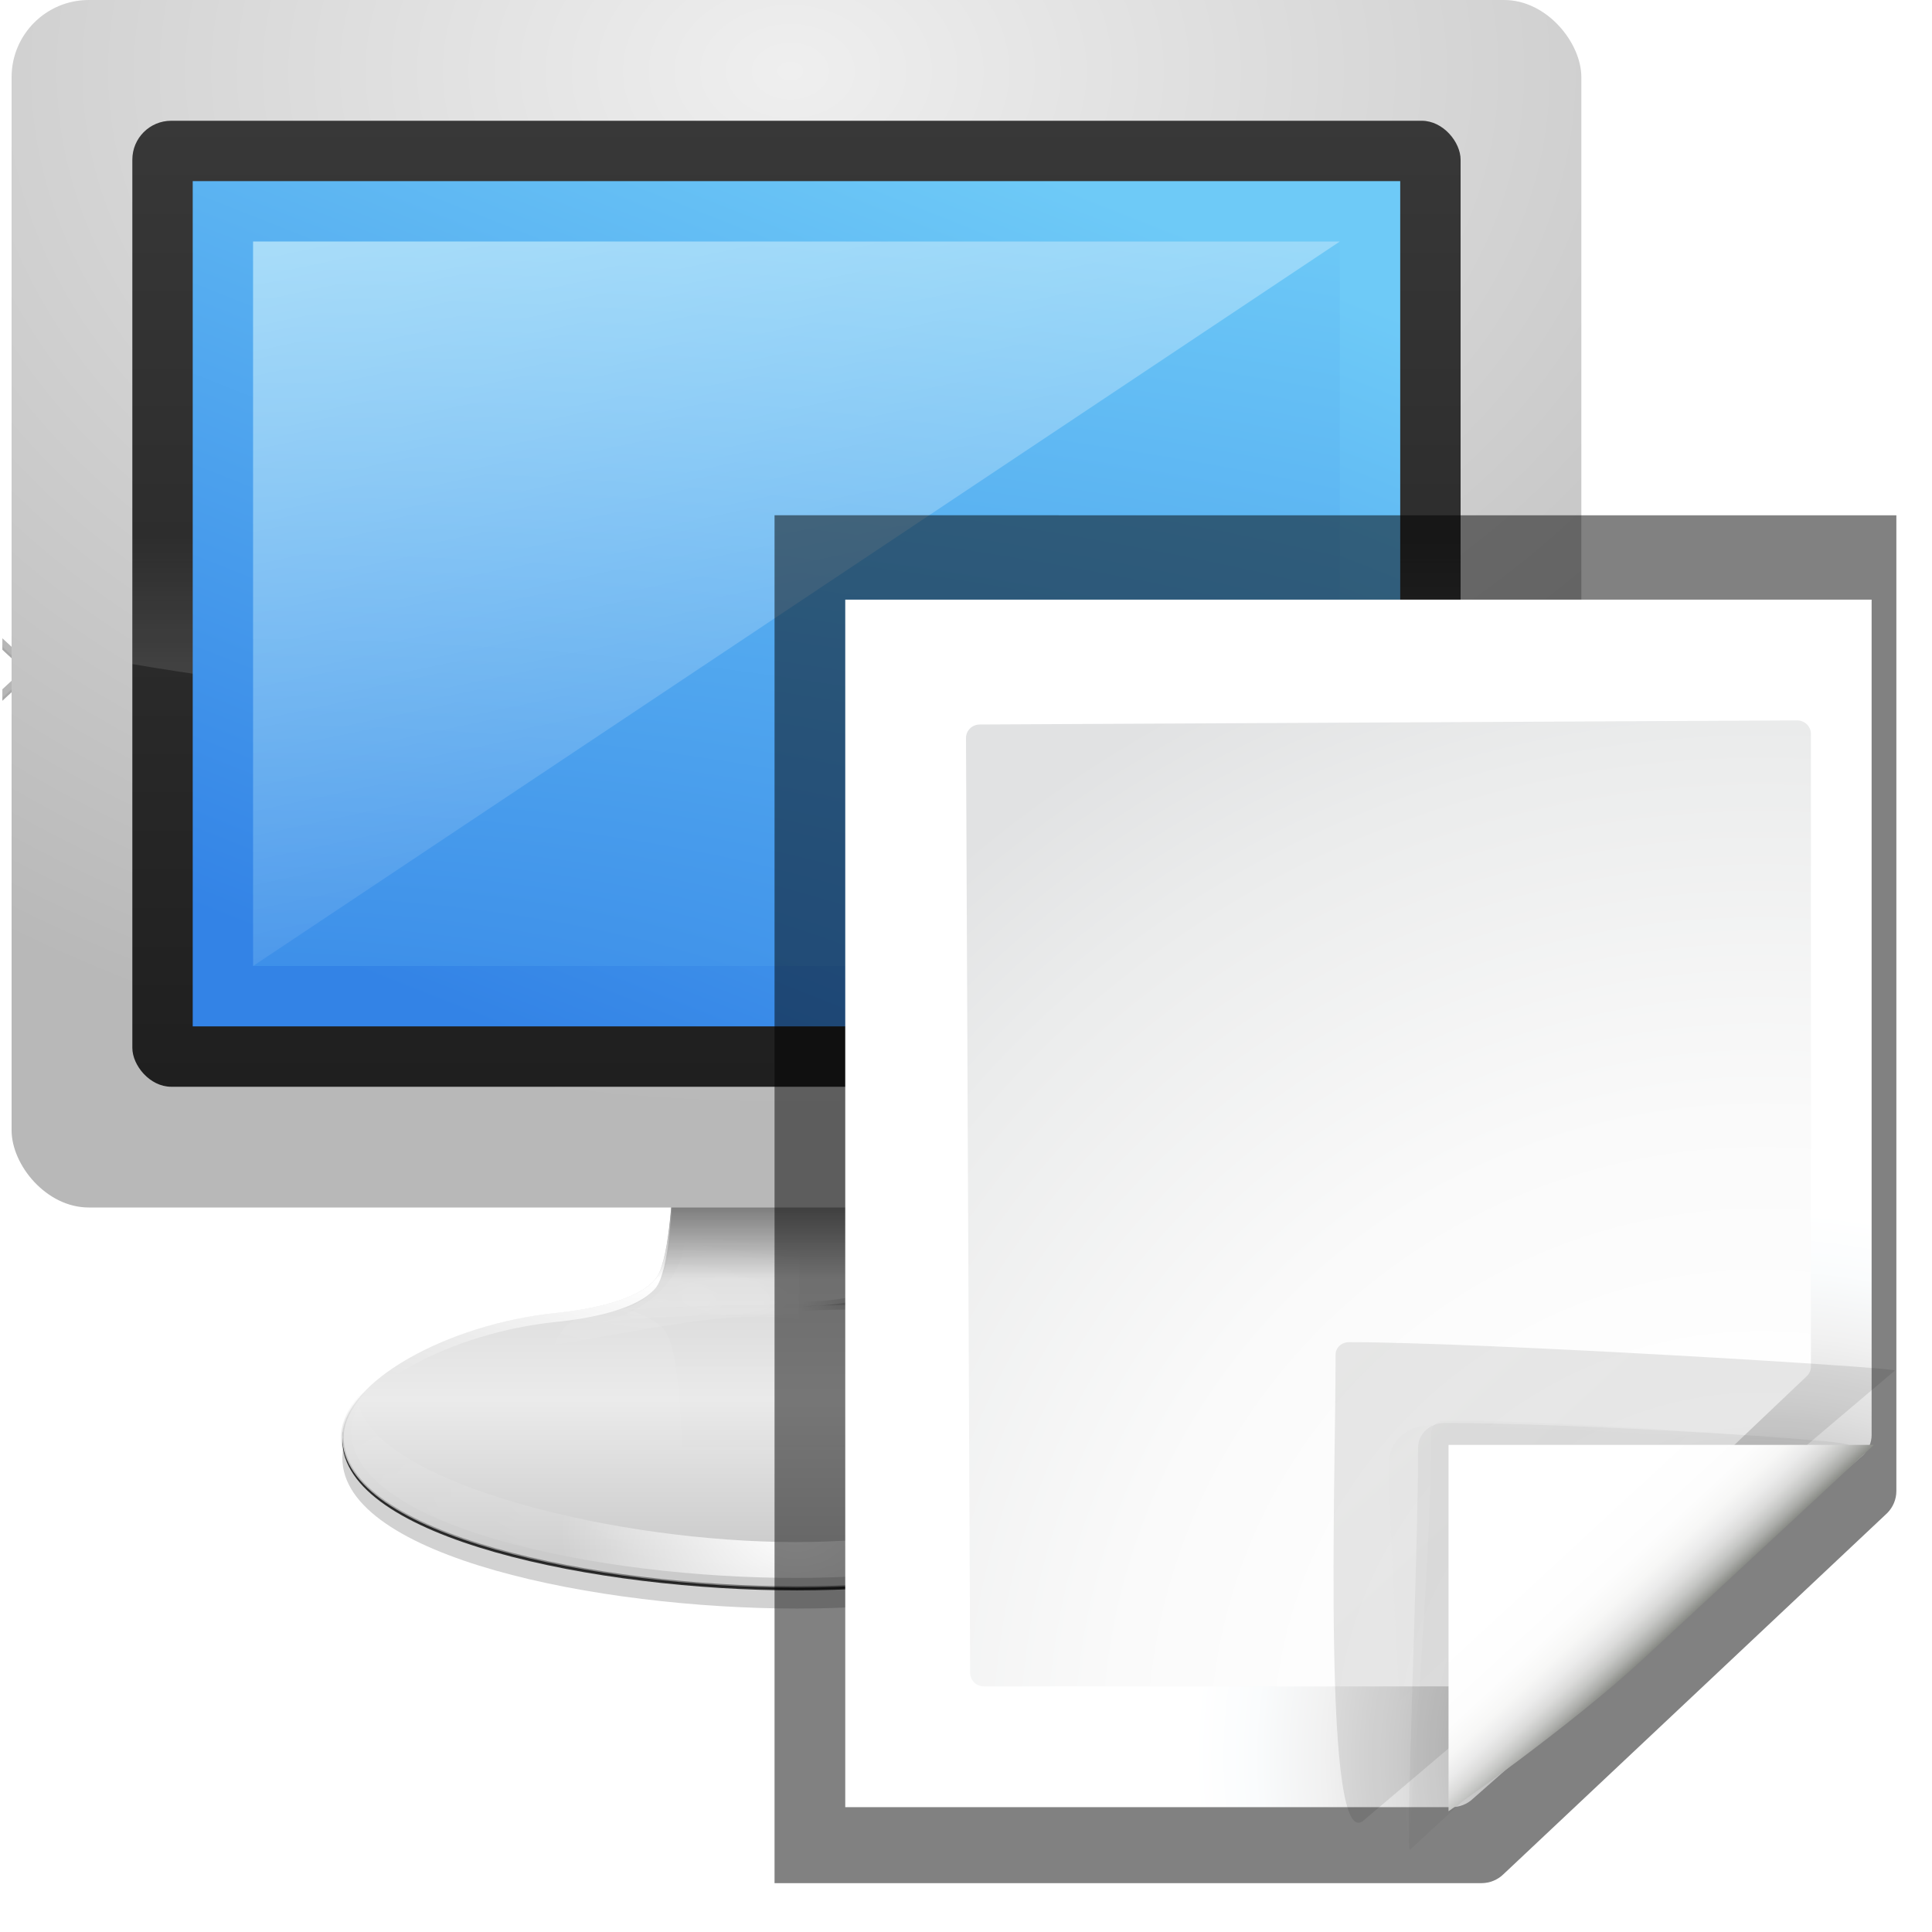 <svg height="16" width="16" xmlns="http://www.w3.org/2000/svg" xmlns:xlink="http://www.w3.org/1999/xlink"><filter id="a"><feGaussianBlur stdDeviation="2.667"/></filter><filter id="b" height="1.179" width="1.286" x="-.143" y="-.089"><feGaussianBlur stdDeviation="6.669"/></filter><linearGradient id="c" gradientUnits="userSpaceOnUse" x1="26" x2="220" y1="69" y2="69"><stop offset="0" stop-color="#3383e6"/><stop offset="1" stop-color="#6ecaf7"/></linearGradient><mask id="d" maskUnits="userSpaceOnUse"><path d="m-548.992-108.194h100.992v26.353h-100.992z" fill="url(#e)"/></mask><radialGradient id="e" cx="-498.496" cy="-97.98" gradientTransform="matrix(1.144 0 0 1.094 71.741 8.948)" gradientUnits="userSpaceOnUse" r="50.496"><stop offset="0" stop-color="#fff"/><stop offset=".303" stop-color="#fff" stop-opacity=".867"/><stop offset=".7" stop-color="#fff" stop-opacity=".51"/><stop offset="1" stop-color="#fff" stop-opacity="0"/></radialGradient><filter id="f" height="1.911" width="1.25" x="-.125" y="-.455"><feGaussianBlur stdDeviation="1.292"/></filter><filter id="g" height="1.206" width="1.145" x="-.072" y="-.103"><feGaussianBlur stdDeviation="3.024"/></filter><filter id="h" height="1.234" width="1.098" x="-.049" y="-.117"><feGaussianBlur stdDeviation=".719"/></filter><filter id="i"><feGaussianBlur stdDeviation=".945"/></filter><filter id="j"><feGaussianBlur stdDeviation=".42"/></filter><filter id="k"><feGaussianBlur stdDeviation=".537"/></filter><filter id="l"><feGaussianBlur stdDeviation=".472"/></filter><linearGradient id="m"><stop offset="0" stop-color="#fff"/><stop offset="1" stop-color="#fff" stop-opacity="0"/></linearGradient><linearGradient id="n"><stop offset="0"/><stop offset="1" stop-opacity="0"/></linearGradient><linearGradient id="o"><stop offset="0" stop-color="#fff" stop-opacity=".622"/><stop offset="1" stop-color="#fff" stop-opacity="0"/></linearGradient><linearGradient id="p" gradientUnits="userSpaceOnUse" x1="63.594" x2="91.869" xlink:href="#m" y1="-60.502" y2="72.185"/><radialGradient id="q" cx="-526.788" cy="-120.688" gradientTransform="matrix(2.503 0 0 .879 1357.454 189.822)" gradientUnits="userSpaceOnUse" r="76" xlink:href="#c"/><linearGradient id="r" gradientTransform="matrix(.651 0 0 .608 155.983 118.048)" gradientUnits="userSpaceOnUse" x1="-132.389" x2="-90.486" xlink:href="#c" y1="-60" y2="-158.886"/><linearGradient id="s" gradientUnits="userSpaceOnUse" x1="146.068" x2="146.068" xlink:href="#m" y1="122.947" y2="43.593"/><linearGradient id="t" gradientUnits="userSpaceOnUse" x1="102.532" x2="102.532" y1="79.661" y2="-9.745"><stop offset="0" stop-color="#1f1f1f"/><stop offset="1" stop-color="#424242"/></linearGradient><radialGradient id="u" cx="-122.25" cy="-192.928" gradientTransform="matrix(.998 -0 0 .733 197.604 154.12)" gradientUnits="userSpaceOnUse" r="94"><stop offset="0" stop-color="#efefef"/><stop offset="1" stop-color="#b8b8b8"/></radialGradient><linearGradient id="v" gradientUnits="userSpaceOnUse" x1="-493.855" x2="-493.855" y1="-118.343" y2="-75"><stop offset="0" stop-color="#cacaca"/><stop offset=".614" stop-color="#ebebeb"/><stop offset="1" stop-color="#cbcbcb"/></linearGradient><radialGradient id="w" cx="-307.625" cy="70.359" fx="-320.353" fy="87.259" gradientTransform="matrix(1.268 -.021 .009 .544 -108.546 -159.142)" gradientUnits="userSpaceOnUse" r="50.125" xlink:href="#m"/><linearGradient id="x" gradientUnits="userSpaceOnUse" x1="-190.203" x2="-190.203" xlink:href="#n" y1="80.37" y2="112.084"/><radialGradient id="y" cx="-322.723" cy="85.487" gradientTransform="matrix(1.427 0 0 .435 -52.497 -139.764)" gradientUnits="userSpaceOnUse" r="18.133" xlink:href="#o"/><radialGradient id="z" cx="-317.63" cy="84.673" gradientTransform="matrix(1.427 0 0 .435 -52.497 -139.764)" gradientUnits="userSpaceOnUse" r="18.133" xlink:href="#o"/><linearGradient id="A" gradientUnits="userSpaceOnUse" x1="-492.875" x2="-492.875" xlink:href="#n" y1="-124.823" y2="-105.12"/><linearGradient id="B" gradientUnits="userSpaceOnUse" x1="-487.11" x2="-487.11" y1="-64.957" y2="-92.661"><stop offset="0" stop-color="#050505"/><stop offset="1" stop-color="#050505" stop-opacity="0"/></linearGradient><radialGradient id="C" cx="-107.834" cy="-43.068" gradientTransform="matrix(1 0 0 .275 -377.36 -90.187)" gradientUnits="userSpaceOnUse" r="12.374" xlink:href="#n"/><radialGradient id="D" cx="-195.322" cy="133.893" gradientTransform="matrix(1.481 0 0 .382 -208.929 -132.806)" gradientUnits="userSpaceOnUse" r="48.969" xlink:href="#m"/><radialGradient id="E" cx="-195.322" cy="144.366" gradientTransform="matrix(.531 0 0 .382 -394.38 -132.806)" gradientUnits="userSpaceOnUse" r="48.969" xlink:href="#m"/><radialGradient id="F" cx="-75.703" cy="119.103" gradientTransform="matrix(2.831 0 -0 .329 19.372 67.44)" gradientUnits="userSpaceOnUse" r="50.125"><stop offset="0" stop-opacity="0"/><stop offset=".526" stop-opacity=".214"/><stop offset="1"/></radialGradient><radialGradient id="G" cx="-75.711" cy="113.458" fx="-75.514" fy="99.225" gradientTransform="matrix(1.851 -0 0 .499 -54.883 47.226)" gradientUnits="userSpaceOnUse" r="50.125"><stop offset="0" stop-opacity="0"/><stop offset=".5" stop-opacity=".214"/><stop offset="1"/></radialGradient><linearGradient id="H" gradientUnits="userSpaceOnUse" x1="-493.382" x2="-493.382" xlink:href="#m" y1="-114.581" y2="-91.39"/><filter id="I"><feGaussianBlur stdDeviation="1.49"/></filter><radialGradient id="J" cx="102" cy="112.305" gradientTransform="matrix(1 0 0 .955 15 9.183)" gradientUnits="userSpaceOnUse" r="139.559"><stop offset="0"/><stop offset=".015" stop-color="#515151"/><stop offset=".056" stop-color="#7f7f7f"/><stop offset=".096" stop-color="#a6a6a6"/><stop offset=".136" stop-color="#c5c5c5"/><stop offset=".174" stop-color="#dfdfdf"/><stop offset=".21" stop-color="#f1f1f1"/><stop offset=".243" stop-color="#fafcfd"/><stop offset=".272" stop-color="#fff"/></radialGradient><radialGradient id="K" cx="102" cy="112.305" gradientTransform="matrix(.577 0 0 .562 57.816 52.496)" gradientUnits="userSpaceOnUse" r="139.559"><stop offset="0" stop-color="#535557"/><stop offset=".114" stop-color="#898a8c"/><stop offset=".203" stop-color="#ececec"/><stop offset=".236" stop-color="#fafafa"/><stop offset=".272" stop-color="#fff"/><stop offset=".531" stop-color="#fafafa"/><stop offset=".845" stop-color="#ebecec"/><stop offset="1" stop-color="#e1e2e3"/></radialGradient><linearGradient id="L" gradientUnits="userSpaceOnUse" x1="88.592" x2="71.262" y1="96.593" y2="79.263"><stop offset="0" stop-color="#fff"/><stop offset="1" stop-color="#555753"/></linearGradient><filter id="M" color-interpolation-filters="sRGB"><feGaussianBlur stdDeviation=".408"/></filter><filter id="N" color-interpolation-filters="sRGB"><feGaussianBlur stdDeviation=".906"/></filter><filter id="O" color-interpolation-filters="sRGB"><feGaussianBlur stdDeviation=".49"/></filter><linearGradient id="P" gradientUnits="userSpaceOnUse" x1="96" x2="88" y1="104" y2="96"><stop offset="0" stop-color="#888a85"/><stop offset=".007" stop-color="#8c8e89"/><stop offset=".067" stop-color="#abaca9"/><stop offset=".135" stop-color="#c5c6c4"/><stop offset=".211" stop-color="#dbdbda"/><stop offset=".301" stop-color="#ebebeb"/><stop offset=".412" stop-color="#f7f7f6"/><stop offset=".568" stop-color="#fdfdfd"/><stop offset="1" stop-color="#fff"/></linearGradient><linearGradient id="Q" gradientUnits="userSpaceOnUse" x1="85.22" x2="61.336" y1="93.22" y2="69.336"><stop offset="0"/><stop offset="1" stop-color="#393b38"/></linearGradient><g transform="matrix(.125 0 0 .125 -2.904 -1)"><g opacity=".549" transform="matrix(.019 0 0 .022 31.868 50.991)"><path d="m-365.879-23v25.594l80 64.031-80 64.031v25.625l112-89.656z" fill="#060606" filter="url(#b)" opacity=".791"/><path d="m-365.879-38v25.594l80 64.031-80 64.031v25.625l112-89.656z" fill="#fff" filter="url(#a)" opacity="1"/><path d="m-365.879-32v25.594l80 64.031-80 64.031v25.625l112-89.656z" fill="#7a7a7a" opacity="1"/></g><g opacity=".549" transform="matrix(.019 0 0 .022 30.341 50.991)"><path d="m-365.879-23v25.594l80 64.031-80 64.031v25.625l112-89.656z" fill="#060606" filter="url(#b)" opacity=".791"/><path d="m-365.879-38v25.594l80 64.031-80 64.031v25.625l112-89.656z" fill="#fff" filter="url(#a)" opacity="1"/><path d="m-365.879-32v25.594l80 64.031-80 64.031v25.625l112-89.656z" fill="#7a7a7a" opacity="1"/></g><g transform="matrix(.601 0 0 .601 375.336 155.874)"><g fill-rule="evenodd"><path d="m-498-139.319-14.562 5.438c1.286 3.306 1.77 27.832-1.062 31.156-1.965 2.306-6.976 3.312-10.969 3.719-11.926 1.215-23.531 7.587-23.531 13.687 0 10.915 28.212 16.594 50.125 16.594 21.788 0 50.125-5.679 50.125-16.594 0-6.35-11.637-12.472-23.562-13.687-3.993-.407-9.153-1.294-10.969-3.719-2.871-3.835-2.277-28.282-1.031-31.156z" fill-opacity=".762" filter="url(#g)" opacity=".482"/><path d="m-498-141.319-14.562 5.438c1.286 3.306 1.77 27.832-1.062 31.156-1.965 2.306-6.976 3.312-10.969 3.719-11.926 1.215-23.531 7.587-23.531 13.687 0 10.915 28.212 16.594 50.125 16.594 21.788 0 50.125-5.679 50.125-16.594 0-6.35-11.637-12.472-23.562-13.687-3.993-.407-9.153-1.294-10.969-3.719-2.871-3.835-2.277-28.282-1.031-31.156z" fill-opacity=".762" filter="url(#i)"/><path d="m-498-141.619-14.562 5.438c1.286 3.306 1.77 27.832-1.062 31.156-1.965 2.306-6.976 3.312-10.969 3.719-11.926 1.215-23.531 7.587-23.531 13.687 0 10.915 28.212 16.594 50.125 16.594 21.788 0 50.125-5.679 50.125-16.594 0-6.35-11.637-12.472-23.562-13.687-3.993-.407-9.153-1.294-10.969-3.719-2.871-3.835-2.277-28.282-1.031-31.156z" fill="url(#v)"/><path d="m-497.985-141.632-14.562 5.438c.082.211.144.532.219.906l14.344-5.344 14.281 5.344c.079-.389.196-.708.281-.906zm-13.562 21.219c-.081 6.897-.659 13.728-2.062 15.375-1.965 2.306-6.976 3.312-10.969 3.719-11.926 1.215-23.531 7.587-23.531 13.688 0 .145.021.295.031.438.692-5.921 11.947-11.948 23.5-13.125 3.993-.407 9.004-1.413 10.969-3.719 1.472-1.727 2.029-9.149 2.062-16.375zm27.125 2.062c.126 6.401.707 12.544 2.031 14.312 1.816 2.425 6.976 3.312 10.969 3.719 11.631 1.185 22.945 7.039 23.5 13.219.015-.173.062-.355.062-.531-0-6.35-11.637-12.472-23.562-13.688-3.993-.407-9.153-1.294-10.969-3.719-1.256-1.678-1.866-7.277-2.031-13.312z" fill="url(#w)"/><path d="m-215.031 91.125c1.797.579 3.377 1.346 4.281 2.406 2.419 2.838 2.414 21.091 1.562 28.438 4.748.478 9.547.719 14.062.719 4.509 0 9.27-.236 14.031-.719-.831-7.184-.87-25.188 1.562-28.438.811-1.083 2.288-1.843 4.031-2.406-10.411-.397-21.976-1.083-39.531 0z" fill="url(#x)" filter="url(#l)" opacity=".117" transform="matrix(.937 0 0 .937 -315.151 -187.064)"/><path d="m-511.829-112.6c-.061 5.489-.355 10.838-8.031 11.25-3.862.698-4.195 2.151-4.875 3.531 9.036-1.363 19.467-4.012 26.95-2.787l.133-8.987c-4.242-1.089-9.97-1.899-14.176-3.008z" fill="url(#y)" filter="url(#h)" opacity=".468"/><path d="m-510.423-109.225c-.354 4.99-5.218 8.284-9.962 9.097 5.056-.895 16.568-1.03 22.532-1.048l.11-6.206c-3.462-.52-8.299-.688-12.681-1.844z" fill="url(#z)" filter="url(#h)" opacity=".41"/><path d="m-498-141.619-14.562 5.438c1.286 3.306 1.77 27.832-1.062 31.156-1.965 2.306-6.976 3.312-10.969 3.719h53.156c-3.993-.407-9.153-1.294-10.969-3.719-2.871-3.835-2.277-28.282-1.031-31.156z" fill="url(#A)"/></g><path d="m-498-141.619-14.562 5.438c1.286 3.306 1.77 27.832-1.062 31.156-1.965 2.306-6.976 3.312-10.969 3.719-11.926 1.215-23.531 7.587-23.531 13.687 0 10.915 28.212 16.594 50.125 16.594 21.788 0 50.125-5.679 50.125-16.594 0-6.35-11.637-12.472-23.562-13.687-3.993-.407-9.153-1.294-10.969-3.719-2.871-3.835-2.277-28.282-1.031-31.156z" fill="none" opacity=".55" stroke="url(#B)" stroke-width=".3"/><g fill-rule="evenodd"><path d="m-215.031 91.125c1.797.579 3.377 1.346 4.281 2.406 2.419 2.838 2.414 21.091 1.562 28.438 4.748.478 9.547.719 14.062.719 4.509 0 9.27-.236 14.031-.719-.831-7.184-.87-25.188 1.562-28.438.811-1.083 2.288-1.843 4.031-2.406-10.158-.507-21.023-.676-39.531 0z" fill="url(#x)" filter="url(#l)" opacity=".117" transform="matrix(.937 0 0 .937 -315.151 -187.064)"/><path d="m-484.979-110.895c-.031 6.014-3.426 8.667-12.456 8.864 13.737-.719 21.52 1.32 27.668 2.278-3.125-1.117-8.278-1.168-11.405-2.986-3.352-1.949-3.484-5.072-3.807-8.157z" fill-opacity=".497" filter="url(#f)" opacity=".554" stroke="url(#C)"/><path d="m-511.633-136.008-.775.279c.471 1.211.839 5.341.961 10.197.064-3.693.007-7.477-.186-10.476zm26.933 0c-.206 3.19-.308 7.243-.217 11.188.106-5.253.472-9.782.961-10.909zm34.681 44.785c-2.513 9.379-28.989 15.172-48.163 15.172-19.239 0-45.754-6.234-48.132-15.11-.532.943-.837 1.901-.837 2.851 0 10.662 27.562 16.209 48.969 16.209 21.284 0 48.969-5.547 48.969-16.209 0-.99-.272-1.953-.806-2.913z" fill="url(#D)" filter="url(#k)" opacity=".432"/><path d="m-511.633-136.008-.775.279c.471 1.211.839 5.341.961 10.197.064-3.693.007-7.477-.186-10.476zm26.933 0c-.206 3.19-.308 7.243-.217 11.188.106-5.253.472-9.782.961-10.909zm34.681 44.785c-2.419 9.028-28.989 15.172-48.163 15.172-19.239 0-45.724-6.122-48.132-15.11-.532.943-.837 1.901-.837 2.851 0 10.662 27.562 16.209 48.969 16.209 21.284 0 48.969-5.547 48.969-16.209 0-.99-.272-1.953-.806-2.913z" fill="url(#E)" filter="url(#k)"/><g mask="url(#d)"><path d="m-221.768 93.206c-9.669.985-19.224 5.313-22.361 10.232-2.955 4.634 6.62 3.879 10.653 2.257 9.144-3.495 22.597-3.452 37.583-3.452 17.893 0 33.669.895 42.392 5.61 5.433 2.937 9.215-.421 8.022-3.099-2.419-5.429-12.555-10.471-23.132-11.549-30.709-2.692-35.768-1.861-53.156 0z" fill="url(#F)" filter="url(#j)" opacity=".27" transform="matrix(.948 0 0 .923 -313.039 -186.895)"/><path d="m-221.768 93.206c-9.888 1.008-19.554 5.201-22.571 10.563-2.203 3.916 6.149 3.791 10.739 1.973 9.176-3.441 22.653-3.632 37.707-3.632 17.806 0 33.445.991 42.264 5.675 5.137 3.014 9.645-.296 8.02-3.333-2.455-5.41-12.62-10.188-23.003-11.246-29.413-2.956-35.372-1.885-53.156 0z" fill="url(#G)" filter="url(#j)" opacity=".27" transform="matrix(.941 0 0 .917 -314.367 -186.173)"/><path d="m-499.812-102.094c-4.832.04-10.34.169-16.844.406 1.684.542 3.184 1.287 4.031 2.281 1.267 1.487 1.801 7.479 1.906 13.688h11.25c.915 0 1.656-.832 1.656-1.844v-14.531c-.67.002-1.303-.006-2 0z" fill="url(#H)" filter="url(#l)" opacity=".149"/></g></g></g><rect fill="url(#u)" height="80" rx="5.114" width="104" x="24" y="8"/><rect fill="url(#t)" height="64" rx="2.575" width="88" x="32" y="16"/><path d="m34.562 16c-1.427 0-2.573 1.146-2.573 2.573l.012 33.427c31.282 5.26 56.995 2.69 88-3.026l.038-30.401c0-1.427-1.146-2.573-2.573-2.573z" fill="url(#s)"/><path d="m36 20h80v56h-80z" fill="url(#r)"/><path d="m40 24h72v48h-72z" fill="url(#q)"/><path d="m40 24h72l-72 48z" fill="url(#p)"/></g><g transform="scale(.125)"><path d="m44.408 32.559v87.476l44.948-0c.53 0 1.039-.211 1.414-.586l24.38-23.076c.375-.375.586-.884.586-1.414v-62.399z" filter="url(#I)" opacity=".702" transform="matrix(1.042 0 0 1.036 5.042 .407)"/><path d="m56 39.729v80h40.172c.53 0 1.039-.201 1.414-.559l25.828-22.745c.375-.358.586-.844.586-1.35v-55.346z" fill="url(#J)"/><path d="m64.913 48c-.503 0-.913.399-.913.888l.276 61.952c0 .49.41.888.913.888h32.504c.24 0 .475-.094.645-.26l21.372-20.3c.171-.166.267-.394.267-.628v-41.924c0-.489-.409-.888-.913-.888z" fill="url(#K)"/><g transform="matrix(.885 0 0 .817 23.862 24.987)"><path d="m111.414 86.586c.25-.25-26.379-1.586-31.414-1.586-1.654 0-3 1.346-3 3 0 5.035 1.336 31.664 1.586 31.414z" fill="url(#L)" filter="url(#M)" opacity=".1"/><path d="m111.414 86.586c.375-.375-20.773-1.783-30.217-1.783-1.103 0-2 .897-2 2 0 9.444-.986 32.986-.611 32.611z" filter="url(#N)" opacity=".2"/><path d="m111.414 86.586c.239-.239-20.41-1.981-30.217-1.981-.553 0-1 .447-1 1 0 9.807-1.85 34.048-1.611 33.809z" fill="url(#Q)" filter="url(#O)" opacity=".1"/><path d="m114.892 80.556c.239-.239-31.062-2.301-40.869-2.301-.553 0-1 .447-1 1 0 9.807-1.021 41.154 2.175 37.711z" fill="url(#Q)" filter="url(#O)" opacity=".304"/><path d="m81.477 116.294s9.023-6.794 14.523-12.294 17.327-17.414 17.327-17.414-21.6-0-31.85-0c0 10.25-0 29.708-0 29.708z" fill="url(#P)"/></g></g></svg>